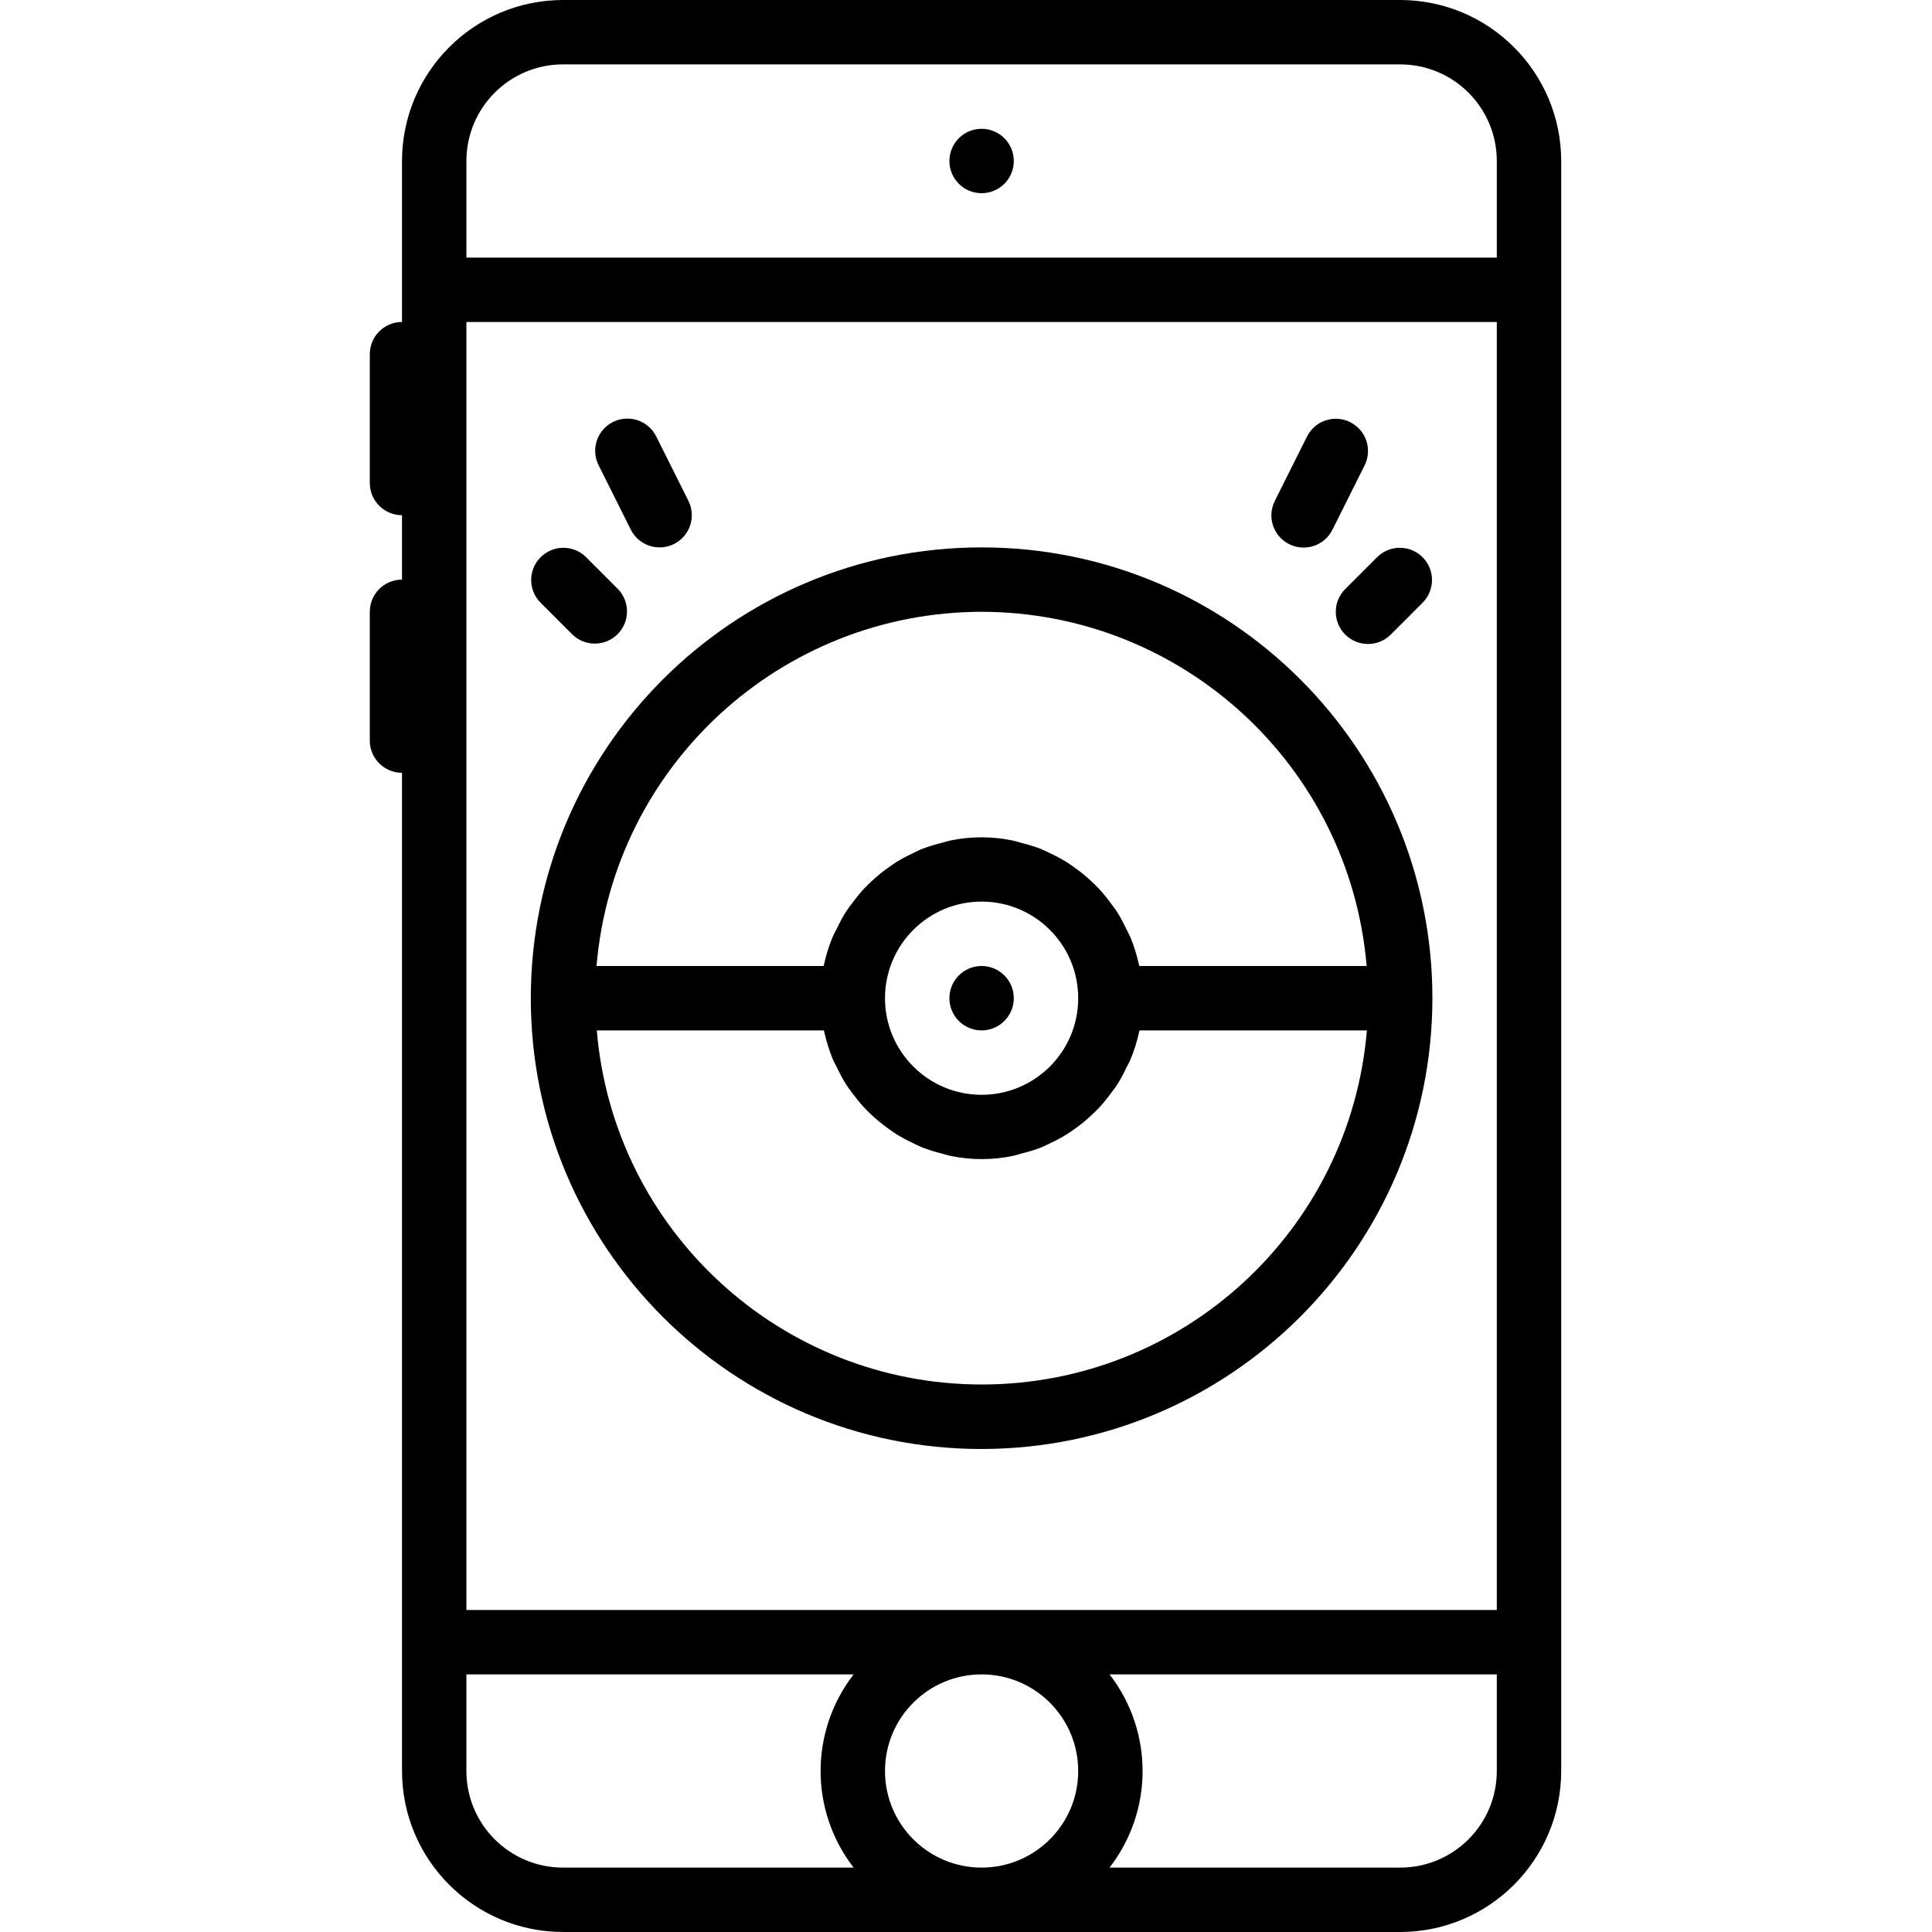 <svg height="512pt" viewBox="-98 0 512 512" width="512pt" xmlns="http://www.w3.org/2000/svg"><path d="m51.199 512h221.867c23.551-.027 42.641-19.113 42.668-42.668v-426.664c-.027-23.555-19.117-42.641-42.668-42.668h-221.867c-23.551.027-42.637 19.113-42.664 42.668v42.664c-4.715 0-8.535 3.82-8.535 8.535v34.133c0 4.711 3.82 8.535 8.535 8.535v17.066c-4.715 0-8.535 3.82-8.535 8.531v34.133c0 4.715 3.82 8.535 8.535 8.535v264.531c.027 23.555 19.113 42.641 42.664 42.668zm-25.598-315.734v-110.934h273.066v341.336h-273.066zm162.133 273.066c0 14.141-11.461 25.602-25.602 25.602-14.137 0-25.598-11.461-25.598-25.602 0-14.137 11.461-25.598 25.598-25.598 14.141 0 25.602 11.461 25.602 25.598zm-162.133 0v-25.598h102.621c-11.672 15.07-11.672 36.129 0 51.199h-77.023c-14.137 0-25.598-11.461-25.598-25.602zm247.465 25.602h-77.023c11.672-15.07 11.672-36.129 0-51.199h102.625v25.598c0 14.141-11.461 25.602-25.602 25.602zm-221.867-477.867h221.867c14.141 0 25.602 11.461 25.602 25.602v25.598h-273.066v-25.598c0-14.141 11.461-25.602 25.598-25.602zm0 0"/><path d="m170.668 42.668c0 4.711-3.82 8.531-8.535 8.531-4.711 0-8.531-3.82-8.531-8.531 0-4.715 3.82-8.535 8.531-8.535 4.715 0 8.535 3.82 8.535 8.535zm0 0"/><path d="m170.668 264.535c0 4.711-3.82 8.531-8.535 8.531-4.711 0-8.531-3.82-8.531-8.531 0-4.715 3.82-8.535 8.531-8.535 4.715 0 8.535 3.82 8.535 8.535zm0 0"/><path d="m281.602 264.535c0-65.98-53.488-119.469-119.469-119.469-65.98 0-119.465 53.488-119.465 119.469 0 65.977 53.484 119.465 119.465 119.465 65.949-.07 119.398-53.516 119.469-119.465zm-119.469-102.402c53.219.066 97.543 40.84 102.043 93.867h-60.23c0-.152-.102-.289-.137-.445-.527-2.43-1.266-4.805-2.207-7.105-.336-.812-.777-1.555-1.16-2.34-.734-1.566-1.559-3.09-2.477-4.555-.547-.855-1.16-1.613-1.766-2.418-.938-1.277-1.945-2.504-3.023-3.668-.715-.758-1.457-1.469-2.227-2.176-1.145-1.059-2.344-2.047-3.602-2.969-.852-.625-1.703-1.223-2.559-1.785-1.359-.84-2.77-1.605-4.215-2.285-.906-.445-1.793-.906-2.73-1.281-1.66-.629-3.355-1.156-5.078-1.578-.852-.223-1.656-.512-2.559-.684-5.352-1.09-10.863-1.09-16.215 0-.852.172-1.707.461-2.559.684-1.723.422-3.418.949-5.078 1.578-.938.375-1.828.852-2.73 1.281-1.449.68-2.855 1.445-4.215 2.285-.855.562-1.707 1.16-2.562 1.785-1.254.922-2.457 1.91-3.602 2.969-.766.707-1.508 1.418-2.227 2.176-1.074 1.164-2.082 2.391-3.02 3.668-.605.805-1.219 1.57-1.766 2.418-.918 1.465-1.742 2.988-2.477 4.555-.383.785-.852 1.527-1.16 2.34-.941 2.301-1.684 4.676-2.211 7.105 0 .156-.102.293-.137.445h-60.16c4.5-53.027 48.824-93.801 102.043-93.867zm25.602 102.402c0 14.137-11.461 25.598-25.602 25.598-14.137 0-25.598-11.461-25.598-25.598 0-14.141 11.461-25.602 25.598-25.602 14.141 0 25.602 11.461 25.602 25.602zm-127.645 8.531h60.23c0 .152.102.289.137.445.527 2.43 1.266 4.809 2.211 7.105.332.812.773 1.555 1.16 2.34.73 1.57 1.555 3.09 2.473 4.555.547.855 1.16 1.613 1.766 2.426.941 1.273 1.949 2.496 3.023 3.66.715.758 1.457 1.469 2.227 2.176 1.145 1.059 2.348 2.047 3.602 2.969.852.625 1.707 1.223 2.559 1.785 1.363.84 2.77 1.605 4.215 2.285.906.445 1.793.906 2.73 1.281 1.656.629 3.352 1.156 5.07 1.578.852.215 1.656.512 2.559.684 5.352 1.094 10.867 1.094 16.215 0 .852-.172 1.707-.469 2.559-.684 1.723-.422 3.414-.949 5.07-1.578.938-.375 1.824-.852 2.73-1.281 1.445-.68 2.855-1.445 4.215-2.285.855-.562 1.707-1.16 2.562-1.785 1.254-.922 2.457-1.91 3.598-2.969.77-.707 1.512-1.418 2.23-2.176 1.074-1.164 2.082-2.387 3.02-3.66.605-.812 1.219-1.578 1.766-2.426.918-1.465 1.746-2.984 2.477-4.555.383-.785.852-1.527 1.16-2.34.941-2.297 1.684-4.676 2.211-7.105 0-.156.102-.293.133-.445h60.238c-4.449 53.051-48.805 93.84-102.043 93.84-53.234 0-97.59-40.789-102.039-93.84zm0 0"/><path d="m243.652 144.215c4.219 2.105 9.348.395 11.453-3.824l8.531-17.066c2.105-4.219.395-9.344-3.824-11.453-4.215-2.105-9.344-.395-11.449 3.824l-8.535 17.066c-2.109 4.219-.395 9.348 3.824 11.453zm0 0"/><path d="m258.5 168.168c3.332 3.328 8.734 3.328 12.066 0l8.535-8.535c3.23-3.348 3.188-8.672-.105-11.961-3.293-3.293-8.613-3.34-11.961-.105l-8.535 8.535c-3.332 3.332-3.332 8.734 0 12.066zm0 0"/><path d="m69.164 140.348c2.105 4.219 7.23 5.93 11.449 3.824 4.219-2.109 5.93-7.234 3.824-11.453l-8.535-17.066c-2.105-4.219-7.23-5.93-11.449-3.824-4.219 2.109-5.93 7.234-3.824 11.453zm0 0"/><path d="m53.699 168.168c3.348 3.23 8.672 3.188 11.965-.105 3.289-3.293 3.336-8.613.102-11.961l-8.531-8.535c-3.348-3.234-8.672-3.188-11.965.105-3.289 3.289-3.336 8.613-.102 11.961zm0 0"/></svg>